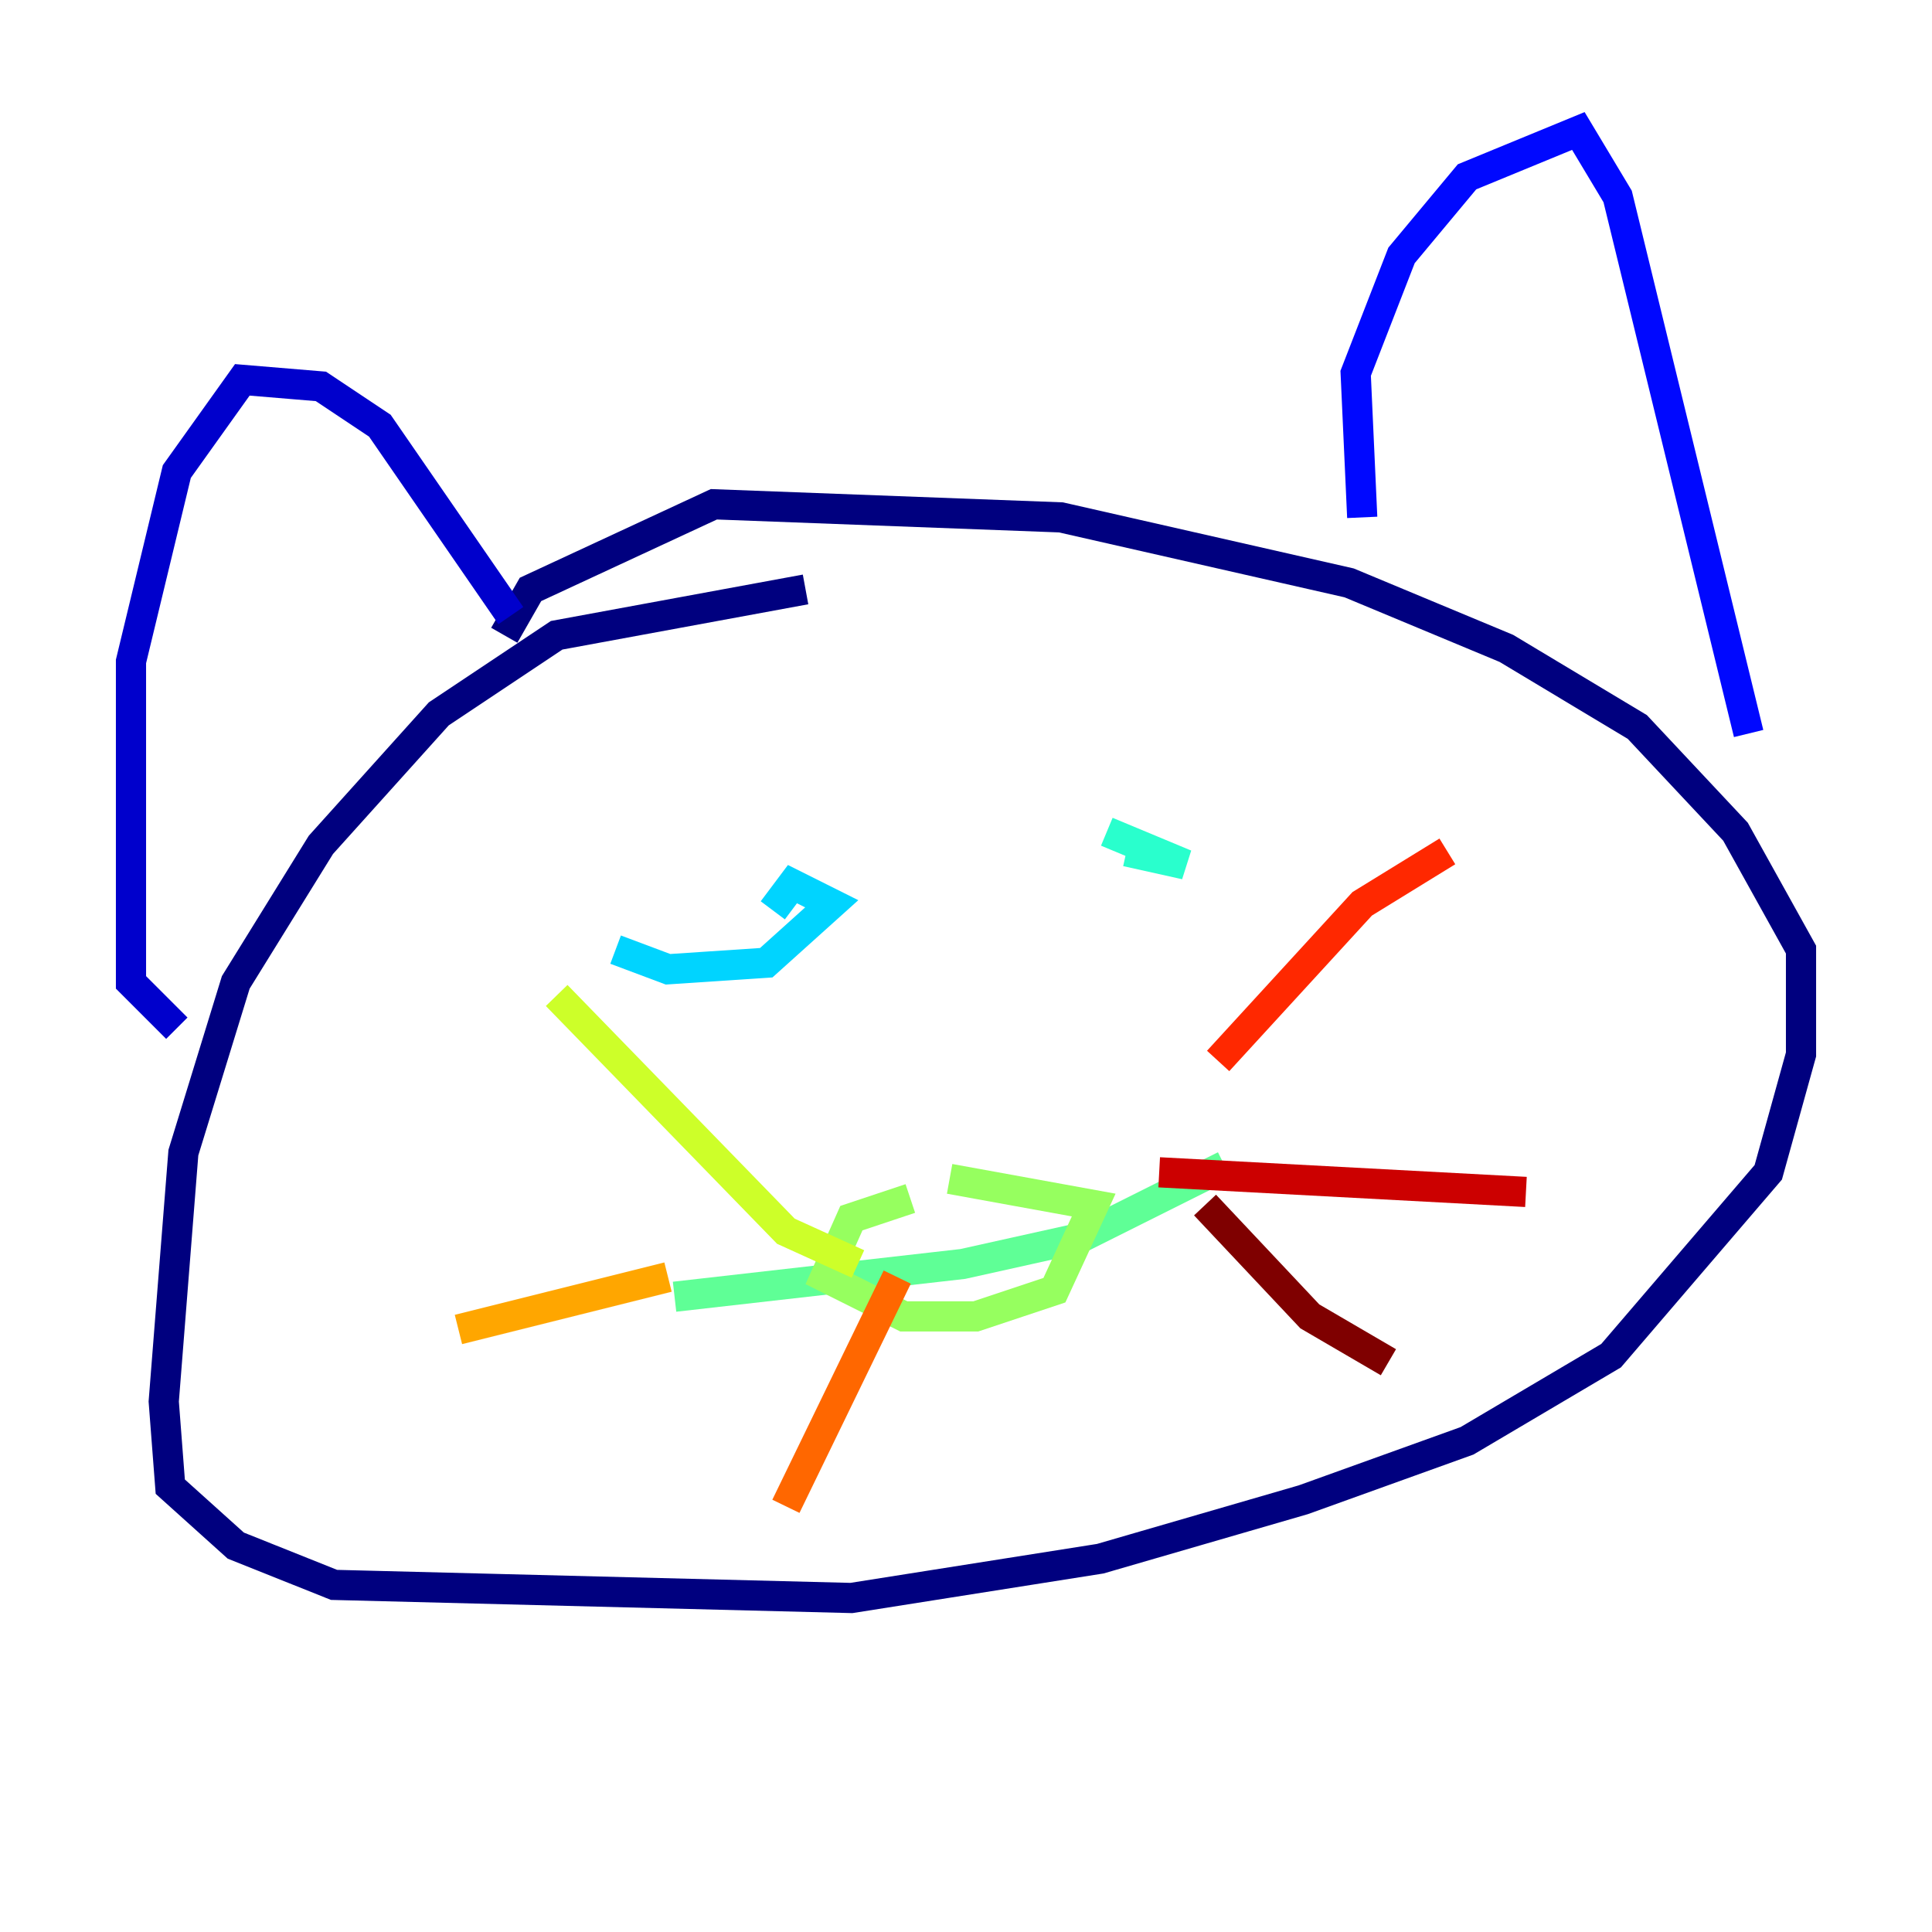 <?xml version="1.0" encoding="utf-8" ?>
<svg baseProfile="tiny" height="128" version="1.2" viewBox="0,0,128,128" width="128" xmlns="http://www.w3.org/2000/svg" xmlns:ev="http://www.w3.org/2001/xml-events" xmlns:xlink="http://www.w3.org/1999/xlink"><defs /><polyline fill="none" points="53.37,39.051 36.881,42.088 29.071,47.295 21.261,55.973 15.62,65.085 12.149,76.366 10.848,92.854 11.281,98.495 15.62,102.4 22.129,105.003 56.407,105.871 72.895,103.268 86.346,99.363 97.193,95.458 106.739,89.817 117.153,77.668 119.322,69.858 119.322,62.915 114.983,55.105 108.475,48.163 99.797,42.956 89.383,38.617 70.291,34.278 47.295,33.41 35.146,39.051 33.41,42.088" stroke="#00007f" stroke-width="2" /><polyline fill="none" points="33.844,40.786 25.166,28.203 21.261,25.6 16.054,25.166 11.715,31.241 8.678,43.824 8.678,65.085 11.715,68.122" stroke="#0000cc" stroke-width="2" /><polyline fill="none" points="90.251,34.278 89.817,24.732 92.854,16.922 97.193,11.715 104.57,8.678 107.173,13.017 115.851,48.597" stroke="#0008ff" stroke-width="2" /><polyline fill="none" points="38.617,56.841 38.617,56.841" stroke="#004cff" stroke-width="2" /><polyline fill="none" points="79.837,51.2 79.837,51.2" stroke="#0090ff" stroke-width="2" /><polyline fill="none" points="40.786,62.915 44.258,64.217 50.766,63.783 55.105,59.878 52.502,58.576 51.2,60.312" stroke="#00d4ff" stroke-width="2" /><polyline fill="none" points="73.329,55.105 78.536,57.275 74.63,56.407" stroke="#29ffcd" stroke-width="2" /><polyline fill="none" points="44.691,85.912 63.783,83.742 71.593,82.007 81.139,77.234" stroke="#5fff96" stroke-width="2" /><polyline fill="none" points="60.312,79.403 56.407,80.705 54.671,84.61 59.878,87.214 64.651,87.214 69.858,85.478 72.461,79.837 62.915,78.102" stroke="#96ff5f" stroke-width="2" /><polyline fill="none" points="56.841,83.742 52.068,81.573 36.881,65.953" stroke="#cdff29" stroke-width="2" /><polyline fill="none" points="51.634,87.214 51.634,87.214" stroke="#ffe500" stroke-width="2" /><polyline fill="none" points="44.258,84.61 30.373,88.081" stroke="#ffa600" stroke-width="2" /><polyline fill="none" points="59.444,84.61 52.068,99.797" stroke="#ff6700" stroke-width="2" /><polyline fill="none" points="80.705,70.291 90.251,59.878 95.891,56.407" stroke="#ff2800" stroke-width="2" /><polyline fill="none" points="76.8,77.668 101.098,78.969" stroke="#cc0000" stroke-width="2" /><polyline fill="none" points="79.837,79.837 86.78,87.214 91.986,90.251" stroke="#7f0000" stroke-width="2" /></svg>